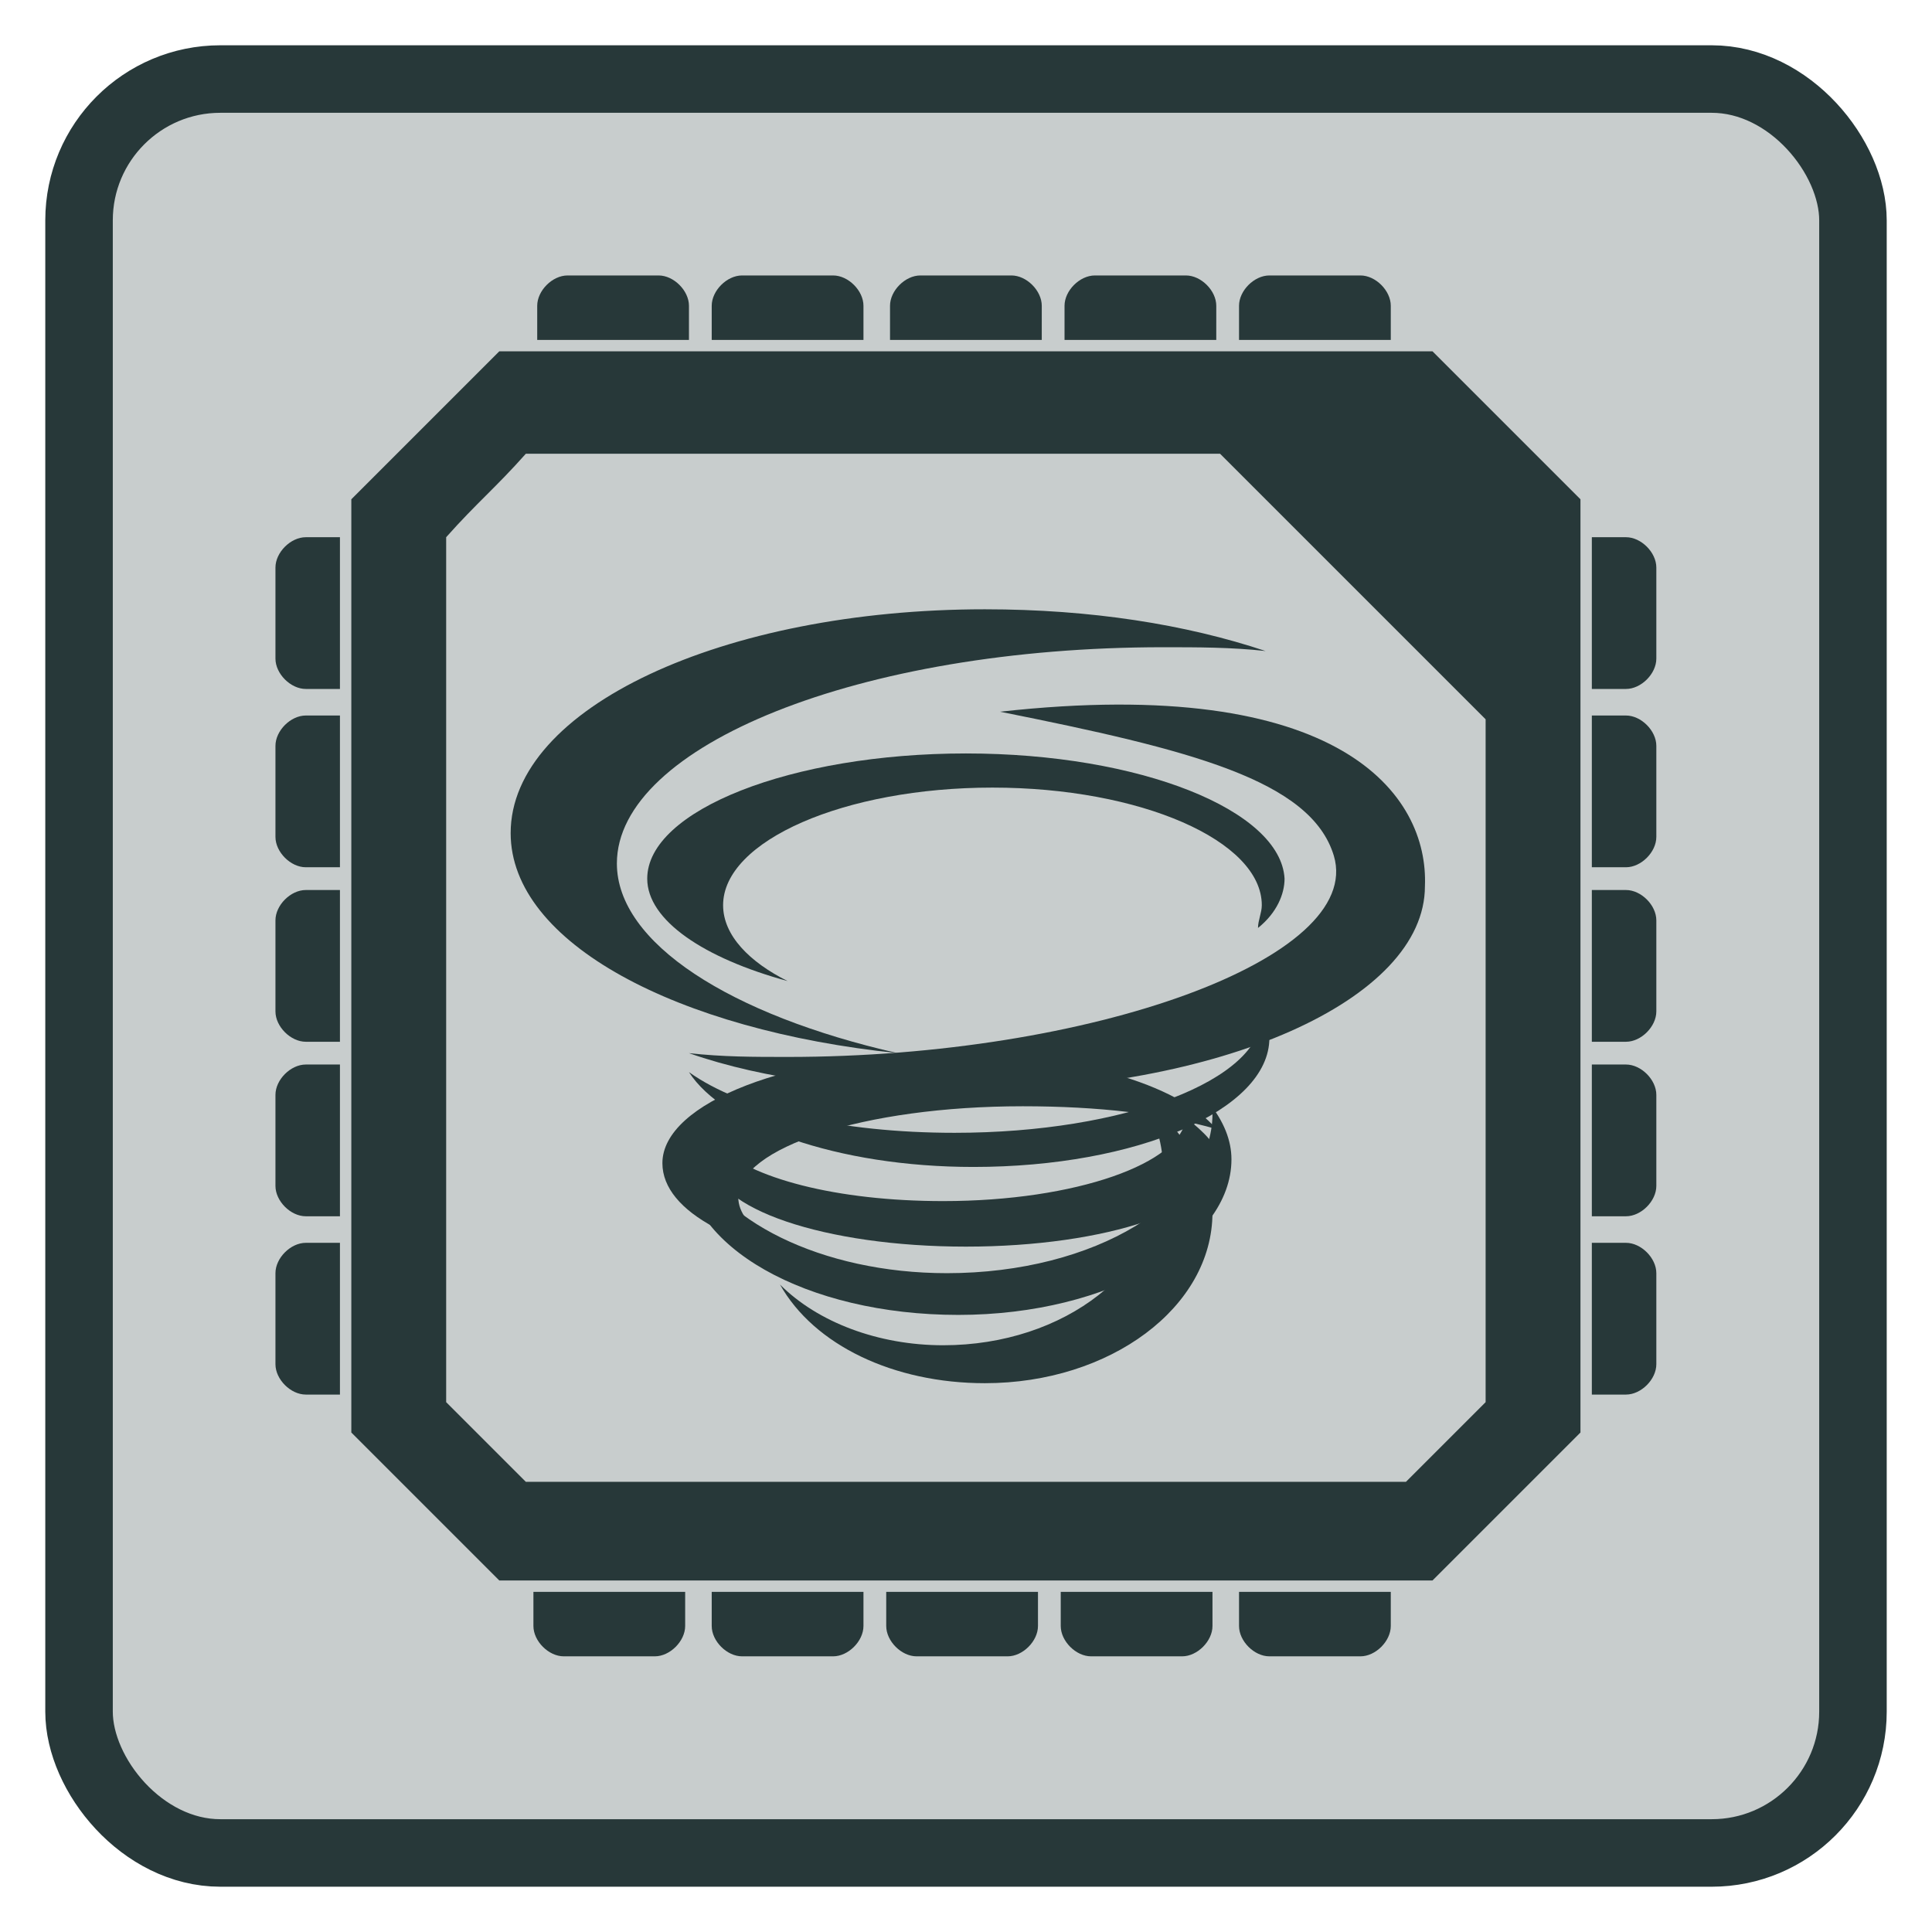 <?xml version="1.0" encoding="UTF-8" standalone="no"?>
<!-- Created with Inkscape (http://www.inkscape.org/) -->

<svg
   width="512"
   height="512"
   viewBox="0 0 135.467 135.467"
   version="1.1"
   id="svg5"
   inkscape:version="1.1.1 (3bf5ae0d25, 2021-09-20)"
   sodipodi:docname="Turbocharger Attachment.svg"
   xmlns:inkscape="http://www.inkscape.org/namespaces/inkscape"
   xmlns:sodipodi="http://sodipodi.sourceforge.net/DTD/sodipodi-0.dtd"
   xmlns="http://www.w3.org/2000/svg"
   xmlns:svg="http://www.w3.org/2000/svg">
  <sodipodi:namedview
     id="namedview7"
     pagecolor="#ffffff"
     bordercolor="#666666"
     borderopacity="1.0"
     inkscape:pageshadow="2"
     inkscape:pageopacity="0.0"
     inkscape:pagecheckerboard="0"
     inkscape:document-units="mm"
     showgrid="false"
     units="px"
     width="512px"
     inkscape:zoom="0.58854417"
     inkscape:cx="242.12286"
     inkscape:cy="259.11394"
     inkscape:window-width="1366"
     inkscape:window-height="697"
     inkscape:window-x="-8"
     inkscape:window-y="-8"
     inkscape:window-maximized="1"
     inkscape:current-layer="layer1" />
  <defs
     id="defs2">
    <style
       id="style2-99">.cls-1{fill:#241c1c;}</style>
  </defs>
  <g
     inkscape:label="Layer 1"
     inkscape:groupmode="layer"
     id="layer1">
    <rect
       style="fill:#273839;fill-opacity:0.251;stroke:#273839;stroke-width:4.734;stroke-linejoin:round;stroke-opacity:1"
       id="rect846"
       width="124.383"
       height="124.383"
       x="5.542"
       y="5.542"
       ry="9.908" />
    <g
       id="g72"
       transform="matrix(2.66,0,0,2.66,18.516,18.516)"
       style="fill:#273839;fill-opacity:1">
      <g
         id="g54"
         style="fill:#273839;fill-opacity:1">
        <path
           class="st0"
           d="M 30.8,2.3 H 6.2 C 4.7,3.8 3.8,4.7 2.3,6.2 v 24.6 c 1.5,1.5 2.4,2.4 3.9,3.9 h 24.6 c 1.5,-1.5 2.4,-2.4 3.9,-3.9 V 6.2 C 33.2,4.7 32.3,3.8 30.8,2.3 Z M 32.2,30 c -0.8,0.8 -1.3,1.3 -2.1,2.1 H 6.9 C 6.1,31.3 5.6,30.8 4.8,30 V 7.2 C 5.6,6.3 6.1,5.9 6.9,5 h 18.3 c 2.7,2.7 4.3,4.3 7,7 z"
           id="path4"
           style="fill:#273839;fill-opacity:1" />
        <g
           id="g16"
           style="fill:#273839;fill-opacity:1">
          <path
             class="st0"
             d="M 7.2,2 V 1.1 C 7.2,0.7 7.6,0.3 8,0.3 h 2.4 c 0.4,0 0.8,0.4 0.8,0.8 V 2 Z"
             id="path6"
             style="fill:#273839;fill-opacity:1" />
          <path
             class="st0"
             d="M 11.8,2 V 1.1 c 0,-0.4 0.4,-0.8 0.8,-0.8 H 15 c 0.4,0 0.8,0.4 0.8,0.8 V 2 Z"
             id="path8"
             style="fill:#273839;fill-opacity:1" />
          <path
             class="st0"
             d="M 16.5,2 V 1.1 c 0,-0.4 0.4,-0.8 0.8,-0.8 h 2.4 c 0.4,0 0.8,0.4 0.8,0.8 V 2 Z"
             id="path10"
             style="fill:#273839;fill-opacity:1" />
          <path
             class="st0"
             d="M 25.7,2 V 1.1 c 0,-0.4 0.4,-0.8 0.8,-0.8 h 2.4 c 0.4,0 0.8,0.4 0.8,0.8 V 2 Z"
             id="path12"
             style="fill:#273839;fill-opacity:1" />
          <path
             class="st0"
             d="M 21.1,2 V 1.1 c 0,-0.4 0.4,-0.8 0.8,-0.8 h 2.4 c 0.4,0 0.8,0.4 0.8,0.8 V 2 Z"
             id="path14"
             style="fill:#273839;fill-opacity:1" />
        </g>
        <g
           id="g28"
           style="fill:#273839;fill-opacity:1">
          <path
             class="st0"
             d="m 7.1,35 v 0.9 c 0,0.4 0.4,0.8 0.8,0.8 h 2.4 c 0.4,0 0.8,-0.4 0.8,-0.8 V 35 Z"
             id="path18"
             style="fill:#273839;fill-opacity:1" />
          <path
             class="st0"
             d="m 11.8,35 v 0.9 c 0,0.4 0.4,0.8 0.8,0.8 H 15 c 0.4,0 0.8,-0.4 0.8,-0.8 V 35 Z"
             id="path20"
             style="fill:#273839;fill-opacity:1" />
          <path
             class="st0"
             d="m 16.4,35 v 0.9 c 0,0.4 0.4,0.8 0.8,0.8 h 2.4 c 0.4,0 0.8,-0.4 0.8,-0.8 V 35 Z"
             id="path22"
             style="fill:#273839;fill-opacity:1" />
          <path
             class="st0"
             d="m 25.7,35 v 0.9 c 0,0.4 0.4,0.8 0.8,0.8 h 2.4 c 0.4,0 0.8,-0.4 0.8,-0.8 V 35 Z"
             id="path24"
             style="fill:#273839;fill-opacity:1" />
          <path
             class="st0"
             d="m 21,35 v 0.9 c 0,0.4 0.4,0.8 0.8,0.8 h 2.4 c 0.4,0 0.8,-0.4 0.8,-0.8 V 35 Z"
             id="path26"
             style="fill:#273839;fill-opacity:1" />
        </g>
        <g
           id="g40"
           style="fill:#273839;fill-opacity:1">
          <path
             class="st0"
             d="M 2,29.8 H 1.1 C 0.7,29.8 0.3,29.4 0.3,29 v -2.4 c 0,-0.4 0.4,-0.8 0.8,-0.8 H 2 Z"
             id="path30"
             style="fill:#273839;fill-opacity:1" />
          <path
             class="st0"
             d="M 2,25.1 H 1.1 c -0.4,0 -0.8,-0.4 -0.8,-0.8 v -2.4 c 0,-0.4 0.4,-0.8 0.8,-0.8 H 2 Z"
             id="path32"
             style="fill:#273839;fill-opacity:1" />
          <path
             class="st0"
             d="M 2,20.5 H 1.1 c -0.4,0 -0.8,-0.4 -0.8,-0.8 v -2.4 c 0,-0.4 0.4,-0.8 0.8,-0.8 H 2 Z"
             id="path34"
             style="fill:#273839;fill-opacity:1" />
          <path
             class="st0"
             d="M 2,11.2 H 1.1 C 0.7,11.2 0.3,10.8 0.3,10.4 V 8 C 0.3,7.6 0.7,7.2 1.1,7.2 H 2 Z"
             id="path36"
             style="fill:#273839;fill-opacity:1" />
          <path
             class="st0"
             d="M 2,15.9 H 1.1 c -0.4,0 -0.8,-0.4 -0.8,-0.8 v -2.4 c 0,-0.4 0.4,-0.8 0.8,-0.8 H 2 Z"
             id="path38"
             style="fill:#273839;fill-opacity:1" />
        </g>
        <g
           id="g52"
           style="fill:#273839;fill-opacity:1">
          <path
             class="st0"
             d="m 35,29.8 h 0.9 c 0.4,0 0.8,-0.4 0.8,-0.8 v -2.4 c 0,-0.4 -0.4,-0.8 -0.8,-0.8 H 35 Z"
             id="path42"
             style="fill:#273839;fill-opacity:1" />
          <path
             class="st0"
             d="m 35,25.1 h 0.9 c 0.4,0 0.8,-0.4 0.8,-0.8 v -2.4 c 0,-0.4 -0.4,-0.8 -0.8,-0.8 H 35 Z"
             id="path44"
             style="fill:#273839;fill-opacity:1" />
          <path
             class="st0"
             d="m 35,20.5 h 0.9 c 0.4,0 0.8,-0.4 0.8,-0.8 v -2.4 c 0,-0.4 -0.4,-0.8 -0.8,-0.8 H 35 Z"
             id="path46"
             style="fill:#273839;fill-opacity:1" />
          <path
             class="st0"
             d="m 35,11.2 h 0.9 c 0.4,0 0.8,-0.4 0.8,-0.8 V 8 c 0,-0.4 -0.4,-0.8 -0.8,-0.8 H 35 Z"
             id="path48"
             style="fill:#273839;fill-opacity:1" />
          <path
             class="st0"
             d="m 35,15.9 h 0.9 c 0.4,0 0.8,-0.4 0.8,-0.8 v -2.4 c 0,-0.4 -0.4,-0.8 -0.8,-0.8 H 35 Z"
             id="path50"
             style="fill:#273839;fill-opacity:1" />
        </g>
      </g>
      <path
         class="st0"
         d="m 9.3,15.8 c 0,-3.1 6.4,-5.7 14.4,-5.7 0.9,0 1.8,0 2.7,0.1 C 24.3,9.5 21.8,9.1 19,9.1 12.1,9.1 6.5,11.7 6.5,15 c 0,2.9 4.4,5.2 10.2,5.8 -4.4,-1 -7.4,-2.9 -7.4,-5 z"
         id="path56"
         style="fill:#273839;fill-opacity:1" />
      <path
         class="st0"
         d="m 19.4,11.8 c 5,1 8.2,1.8 8.8,3.8 0.8,2.7 -6.4,5.3 -14.4,5.3 -0.9,0 -1.7,0 -2.6,-0.1 2,0.7 4.5,1 7.2,1 6.8,0 12.2,-2.4 12.2,-5.4 0.1,-2.4 -2.2,-5.6 -11.2,-4.6 z"
         id="path58"
         style="fill:#273839;fill-opacity:1" />
      <path
         class="st0"
         d="m 18.5,12.9 c -4.6,0 -8.4,1.5 -8.4,3.3 0,1.1 1.5,2.1 3.7,2.7 -1,-0.5 -1.7,-1.2 -1.7,-2 0,-1.7 3.2,-3.1 7.1,-3.1 3.9,0 7.1,1.4 7.1,3.1 0,0.2 -0.1,0.4 -0.1,0.6 0.5,-0.4 0.7,-0.9 0.7,-1.3 -0.1,-1.8 -3.8,-3.3 -8.4,-3.3 z"
         id="path60"
         style="fill:#273839;fill-opacity:1" />
      <path
         class="st0"
         d="m 26.2,19.3 c 0.1,0.2 0.1,0.3 0.1,0.5 0,1.7 -3.6,3.1 -8.1,3.1 -3,0 -5.6,-0.6 -7,-1.6 0.9,1.4 3.9,2.5 7.5,2.5 4.3,0 7.8,-1.5 7.8,-3.4 0,-0.5 -0.1,-0.8 -0.3,-1.1 z"
         id="path62"
         style="fill:#273839;fill-opacity:1" />
      <path
         class="st0"
         d="m 12.5,24.6 c 0,-1.3 3.3,-2.4 7.5,-2.4 2,0 3.7,0.2 5.1,0.6 -1,-1.2 -3.8,-2 -7.1,-2 -4.1,0 -7.5,1.3 -7.5,2.9 0,1.3 2,2.3 4.9,2.7 -1.7,-0.3 -2.9,-1 -2.9,-1.8 z"
         id="path64"
         style="fill:#273839;fill-opacity:1" />
      <path
         class="st0"
         d="m 23.2,22 c 0.3,0.6 0.5,1.2 0.5,1.9 0,2.6 -2.6,4.6 -5.8,4.6 -1.7,0 -3.3,-0.6 -4.3,-1.6 0.9,1.6 3,2.6 5.4,2.6 3.3,0 6,-2 6,-4.5 -0.2,-1.2 -0.8,-2.2 -1.8,-3 z"
         id="path66"
         style="fill:#273839;fill-opacity:1" />
      <path
         class="st0"
         d="m 24.9,22.1 c 0,0.1 0.1,0.2 0.1,0.3 0,2.3 -3.1,4.2 -7,4.2 -3.3,0 -6.1,-1.4 -6.8,-3.3 0,0.1 -0.1,0.2 -0.1,0.3 0,2.3 3.2,4.1 7.2,4.1 4,0 7.2,-1.9 7.2,-4.1 0,-0.5 -0.2,-1 -0.6,-1.5 z"
         id="path68"
         style="fill:#273839;fill-opacity:1" />
      <path
         class="st0"
         d="m 24.3,22.5 c -0.1,1.2 -2.9,2.2 -6.4,2.2 -2.8,0 -5.1,-0.6 -6,-1.5 -0.1,0.1 -0.1,0.2 -0.1,0.4 0,1.3 3,2.3 6.7,2.3 3.7,0 6.7,-1 6.7,-2.3 -0.1,-0.4 -0.4,-0.7 -0.9,-1.1 z"
         id="path70"
         style="fill:#273839;fill-opacity:1" />
    </g>
  </g>
  <style
     type="text/css"
     id="style2">
	.st0{fill:#241C1C;}
	.st1{fill:#483737;}
</style>
  <style
     type="text/css"
     id="style2-1">
	.st0{fill:#483737;}
	.st1{fill:#241C1C;}
</style>
  <style
     type="text/css"
     id="style2-2">
	.st0{fill:#483737;}
	.st1{fill:#241C1C;}
</style>
  <style
     type="text/css"
     id="style2-8">
	.st0{fill:#483737;}
	.st1{fill:#241C1C;}
</style>
  <style
     type="text/css"
     id="style2-9">
	.st0{fill:#483737;}
	.st1{fill:#241C1C;}
</style>
  <style
     type="text/css"
     id="style2-7">
	.st0{fill:#483737;}
	.st1{fill:#241C1C;}
</style>
  <style
     type="text/css"
     id="style2-5">
	.st0{fill:#483737;}
	.st1{fill:#241C1C;}
</style>
</svg>
